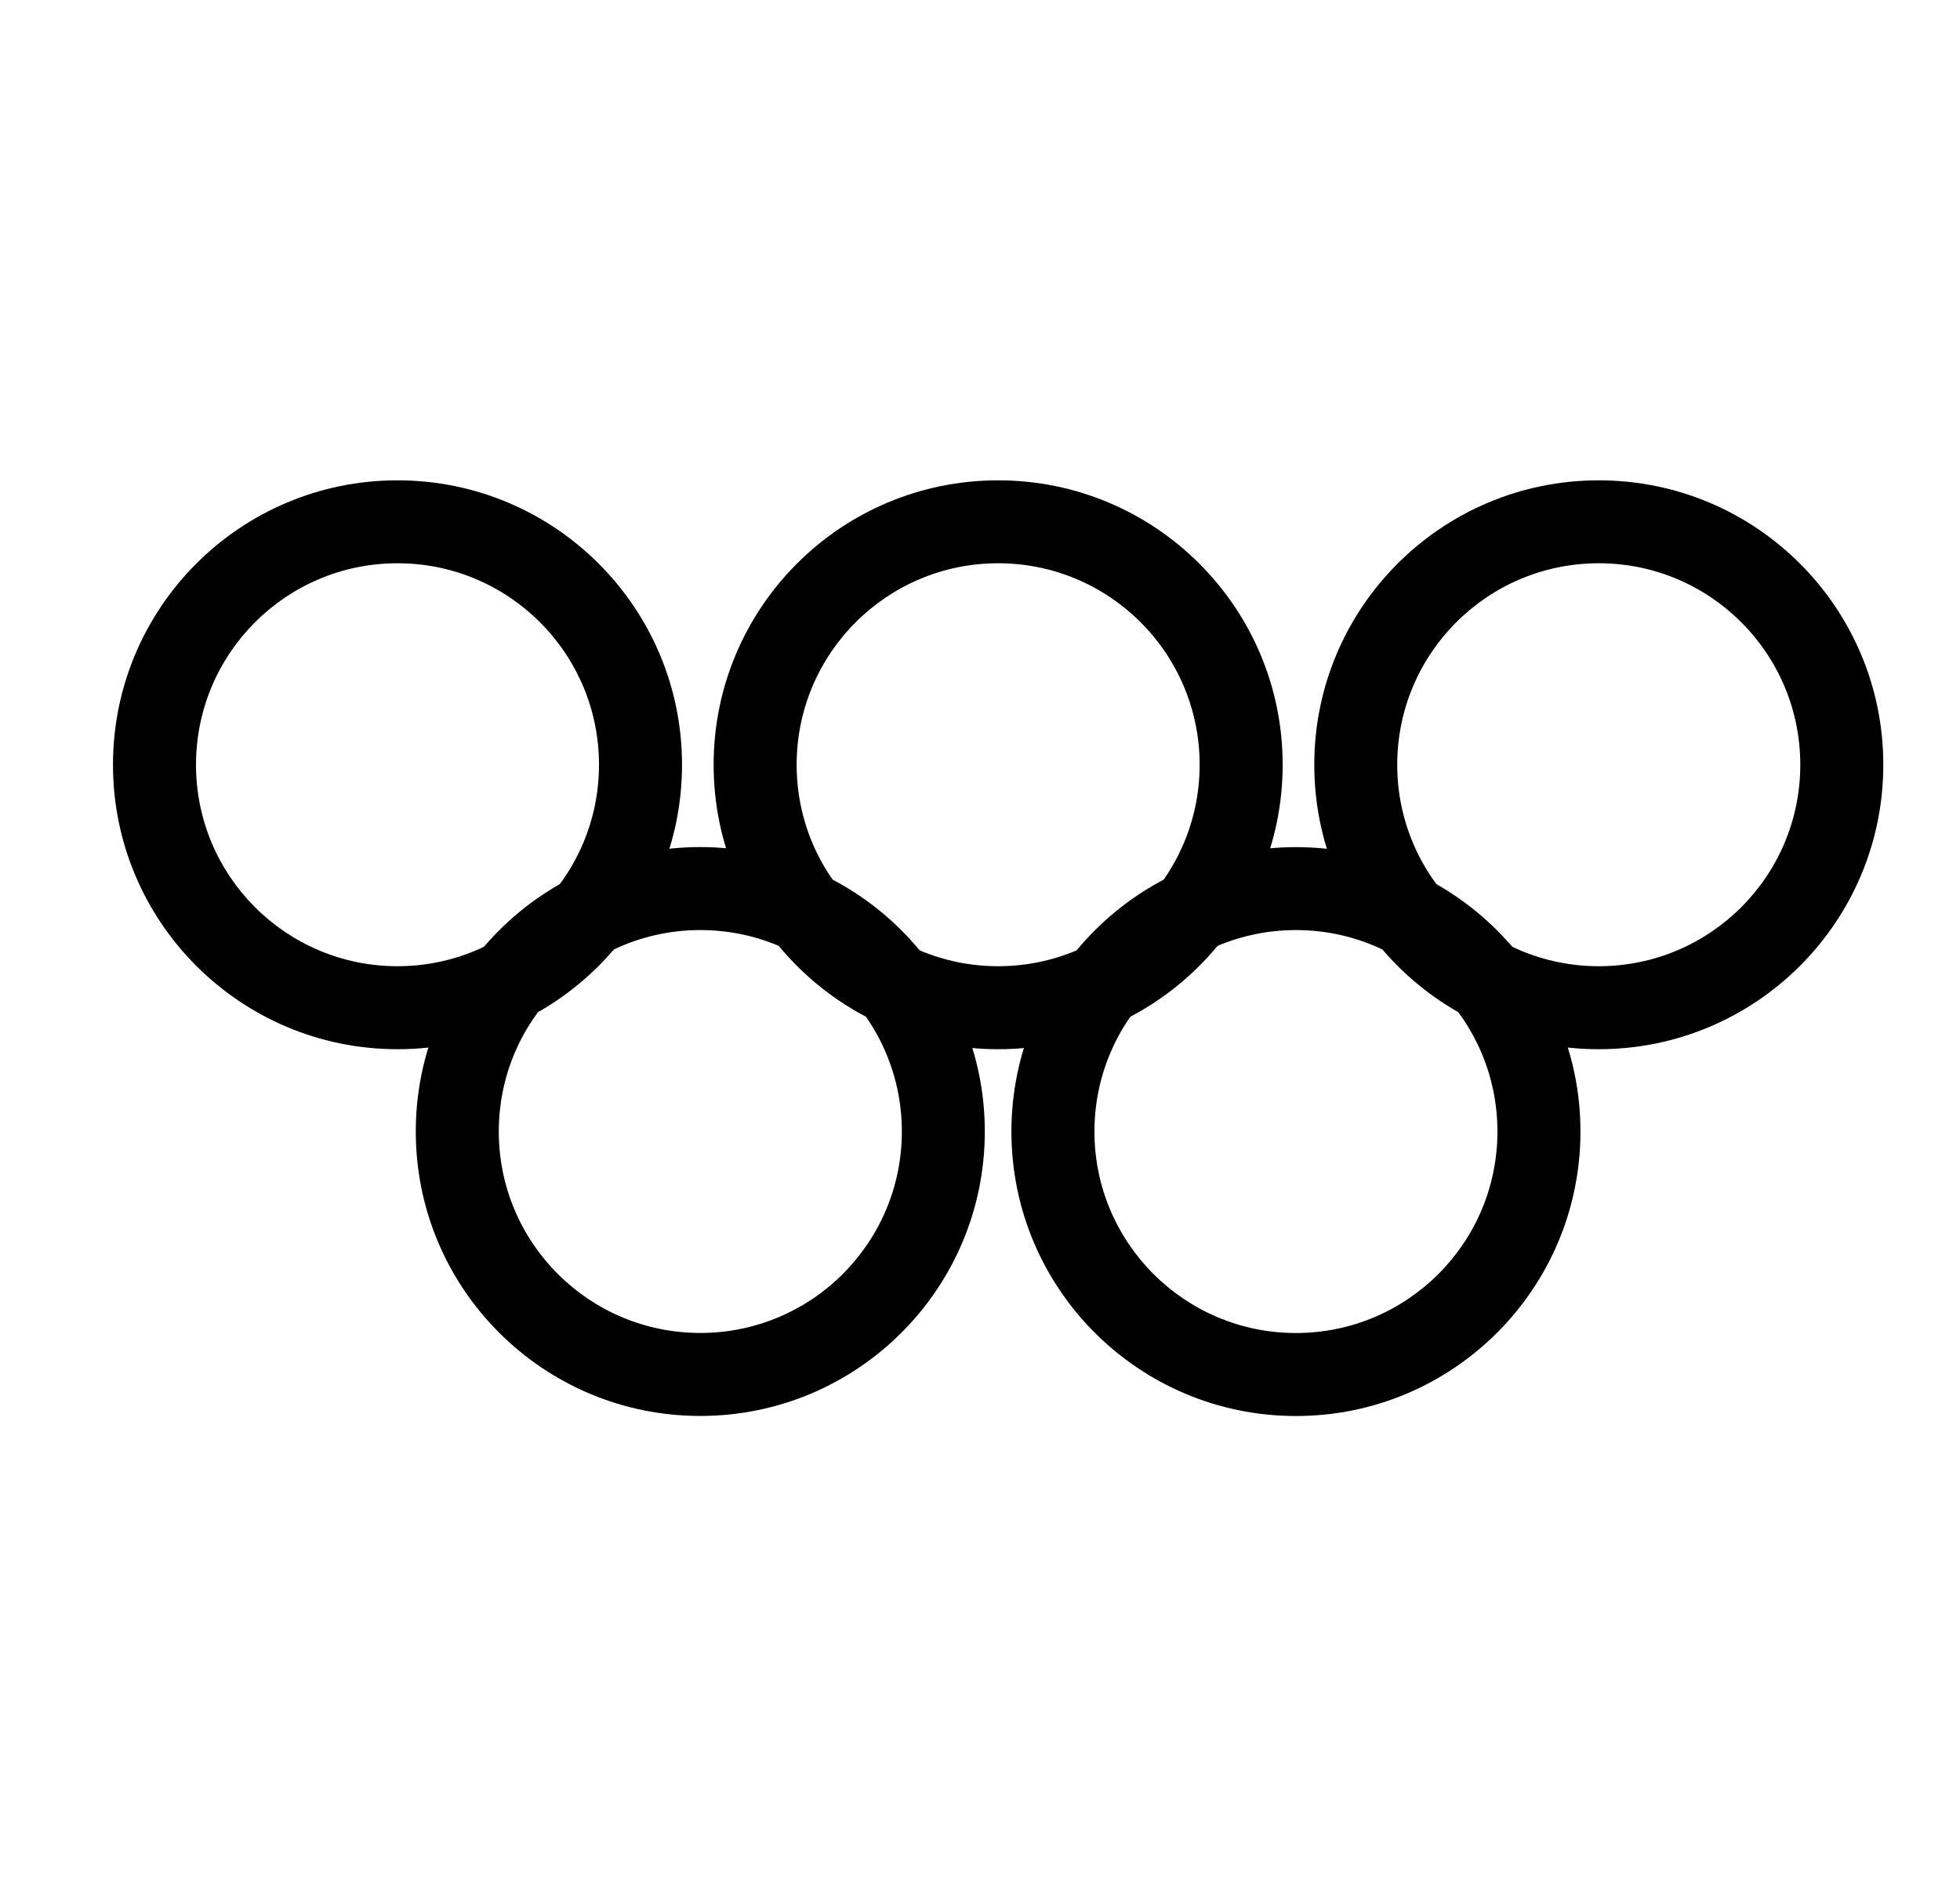 <svg width="31" height="30" viewBox="0 0 31 30" xmlns="http://www.w3.org/2000/svg">
<path fill-rule="evenodd" clip-rule="evenodd" d="M6.287 7.599C3.801 7.599 1.787 9.613 1.787 12.099C1.787 14.584 3.801 16.599 6.287 16.599C8.772 16.599 10.787 14.584 10.787 12.099C10.787 9.613 8.772 7.599 6.287 7.599ZM6.287 8.911C4.526 8.911 3.1 10.338 3.1 12.099C3.1 13.859 4.526 15.286 6.287 15.286C8.047 15.286 9.474 13.859 9.474 12.099C9.474 10.338 8.047 8.911 6.287 8.911Z" fill="black"/>
<path fill-rule="evenodd" clip-rule="evenodd" d="M15.787 7.599C13.301 7.599 11.287 9.613 11.287 12.099C11.287 14.584 13.301 16.599 15.787 16.599C18.272 16.599 20.287 14.584 20.287 12.099C20.287 9.613 18.272 7.599 15.787 7.599ZM15.787 8.911C14.027 8.911 12.6 10.338 12.6 12.099C12.6 13.859 14.027 15.286 15.787 15.286C17.547 15.286 18.974 13.859 18.974 12.099C18.974 10.338 17.547 8.911 15.787 8.911Z" fill="black"/>
<path fill-rule="evenodd" clip-rule="evenodd" d="M25.287 7.599C22.801 7.599 20.787 9.613 20.787 12.099C20.787 14.584 22.801 16.599 25.287 16.599C27.772 16.599 29.787 14.584 29.787 12.099C29.787 9.613 27.772 7.599 25.287 7.599ZM25.287 8.911C23.526 8.911 22.099 10.338 22.099 12.099C22.099 13.859 23.526 15.286 25.287 15.286C27.047 15.286 28.474 13.859 28.474 12.099C28.474 10.338 27.047 8.911 25.287 8.911Z" fill="black"/>
<path fill-rule="evenodd" clip-rule="evenodd" d="M20.497 13.402C18.012 13.402 15.997 15.416 15.997 17.902C15.997 20.387 18.012 22.402 20.497 22.402C22.982 22.402 24.997 20.387 24.997 17.902C24.997 15.416 22.982 13.402 20.497 13.402ZM20.497 14.714C18.737 14.714 17.31 16.141 17.31 17.902C17.31 19.662 18.737 21.089 20.497 21.089C22.257 21.089 23.684 19.662 23.684 17.902C23.684 16.141 22.257 14.714 20.497 14.714Z" fill="black"/>
<path fill-rule="evenodd" clip-rule="evenodd" d="M11.076 13.401C8.591 13.401 6.576 15.416 6.576 17.901C6.576 20.387 8.591 22.401 11.076 22.401C13.562 22.401 15.576 20.387 15.576 17.901C15.576 15.416 13.562 13.401 11.076 13.401ZM11.076 14.714C9.316 14.714 7.889 16.141 7.889 17.901C7.889 19.662 9.316 21.088 11.076 21.088C12.837 21.088 14.264 19.662 14.264 17.901C14.264 16.141 12.837 14.714 11.076 14.714Z" fill="black"/>
</svg>
